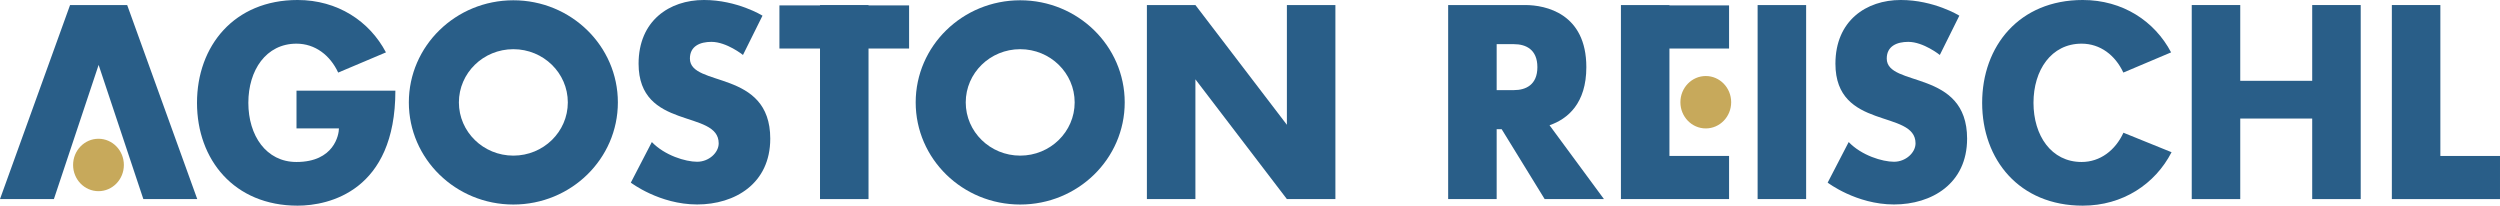 <?xml version="1.0" encoding="UTF-8" standalone="no"?>
<svg
   id="svg363031"
   viewBox="0 0 482.25 39.671"
   height="39.671"
   width="482.25"
   version="1.1"
   xmlns:xlink="http://www.w3.org/1999/xlink"
   xmlns="http://www.w3.org/2000/svg"
   xmlns:svg="http://www.w3.org/2000/svg"
   xmlns:rdf="http://www.w3.org/1999/02/22-rdf-syntax-ns#"
   xmlns:cc="http://creativecommons.org/ns#"
   xmlns:dc="http://purl.org/dc/elements/1.1/">
  <defs
     id="defs363035" />
  <linearGradient
     spreadMethod="pad"
     y2="0.3"
     x2="-0.1"
     y1="1.2"
     x1="0.3"
     id="3d_gradient2-logo-359b2a50-3f6e-41e2-bcff-a6b28237563b">
    <stop
       id="stop363012"
       stop-opacity="1"
       stop-color="#ffffff"
       offset="0%" />
    <stop
       id="stop363014"
       stop-opacity="1"
       stop-color="#000000"
       offset="100%" />
  </linearGradient>
  <linearGradient
     gradientTransform="rotate(-30)"
     spreadMethod="pad"
     y2="0.3"
     x2="-0.1"
     y1="1.2"
     x1="0.3"
     id="3d_gradient3-logo-359b2a50-3f6e-41e2-bcff-a6b28237563b">
    <stop
       id="stop363017"
       stop-opacity="1"
       stop-color="#ffffff"
       offset="0%" />
    <stop
       id="stop363019"
       stop-opacity="1"
       stop-color="#cccccc"
       offset="50%" />
    <stop
       id="stop363021"
       stop-opacity="1"
       stop-color="#000000"
       offset="100%" />
  </linearGradient>
  <g
     id="logo-group"
     transform="translate(-270.884,-364.155)">
    <image
       xlink:href=""
       id="container"
       x="272"
       y="144"
       width="480"
       height="480"
       style="display:none" />
    <g
       id="logo-center">
      <image
         xlink:href=""
         id="icon_container"
         x="0"
         y="0"
         style="display:none" />
      <g
         id="slogan"
         style="font-style:normal;font-weight:400;font-size:32px;line-height:1;font-family:Arvo;font-variant-ligatures:none;text-align:center;text-anchor:middle" />
      <g
         id="title"
         style="font-style:normal;font-weight:normal;font-size:72px;line-height:1;font-family:'Brandmark Sans 14 Color';font-variant-ligatures:normal;text-align:center;text-anchor:middle">
        <g
           id="path363040"
           aria-label="A"
           transform="matrix(0.75,0,0,0.75,128.142,402.603)">
          <path
             class="c1"
             d="M 125.355,121.954 H 111.491 L 99.988,87.443 88.484,121.954 H 74.621 L 92.643,72.045 h 14.689 z"
             transform="translate(115.701,-122.013)"
             stroke-width="0"
             stroke-linejoin="miter"
             stroke-miterlimit="2"
             fill="#295e88"
             stroke="#295e88"
             id="path21" />
          <path
             class="c3"
             d="m 93.421,113.178 c 0,-3.722 2.923,-6.739 6.53,-6.739 3.606,0 6.53,3.017 6.53,6.739 0,3.722 -2.923,6.739 -6.53,6.739 -3.606,0 -6.53,-3.017 -6.53,-6.739 z"
             transform="translate(115.701,-122.013)"
             stroke-width="0"
             stroke-linejoin="miter"
             stroke-miterlimit="2"
             fill="#c7a95b"
             stroke="#c7a95b"
             id="path23" />
        </g>
        <g
           id="path363042"
           aria-label="G"
           transform="matrix(0.75,0,0,0.75,128.142,402.603)">
          <path
             class="c1"
             d="m 125.644,94.074 c 0,25.78 -17.076,29.573 -25.153,29.573 -16.327,0 -25.87,-11.841 -25.87,-26.447 0,-14.607 9.543,-26.448 25.87,-26.448 10.274,0 18.491,5.433 22.728,13.473 l -12.284,5.196 c -2.065,-4.453 -5.928,-7.438 -10.732,-7.438 -7.811,0 -12.376,6.812 -12.376,15.216 0,8.403 4.565,15.216 12.376,15.216 9.696,0 10.925,-7.027 10.925,-8.634 H 100.213 v -9.704 h 11.563 v -0.003 z"
             transform="translate(166.37,-122.016)"
             stroke-width="0"
             stroke-linejoin="miter"
             stroke-miterlimit="2"
             fill="#295e88"
             stroke="#295e88"
             id="path26" />
        </g>
        <g
           id="path363044"
           aria-label="O"
           transform="matrix(0.75,0,0,0.75,128.142,402.603)">
          <path
             class="c1"
             d="m 126.87,97.047 c 0,14.507 -12.035,26.266 -26.881,26.266 -14.845,0 -26.88,-11.759 -26.88,-26.266 0,-14.507 12.035,-26.267 26.88,-26.267 14.847,0 26.881,11.76 26.881,26.267 z m -12.873,0 c 0,-7.559 -6.271,-13.688 -14.008,-13.688 -7.736,0 -14.007,6.128 -14.007,13.688 0,7.559 6.272,13.688 14.007,13.688 7.737,1e-5 14.008,-6.129 14.008,-13.688 z"
             transform="translate(222.369,-121.972)"
             stroke-width="0"
             stroke-linejoin="miter"
             stroke-miterlimit="2"
             fill="#295e88"
             stroke="#295e88"
             id="path29" />
        </g>
        <g
           id="path363046"
           aria-label="S"
           transform="matrix(0.75,0,0,0.75,128.142,402.603)">
          <path
             class="c1"
             d="m 117.756,106.427 c 0,11.548 -9.084,16.913 -18.801,16.913 -9.717,0 -17.062,-5.616 -17.062,-5.616 l 5.409,-10.439 c 3.29,3.441 8.656,5.071 11.654,5.071 3,0 5.537,-2.319 5.537,-4.74 0,-8.788 -20.604,-3.237 -20.604,-20.481 0,-11.053 7.916,-16.385 16.805,-16.385 8.568,0 15.066,4.03 15.066,4.03 l -5.021,10.109 c 0,0 -4.201,-3.37 -8.113,-3.37 -2.918,0 -5.537,1.083 -5.537,4.294 -1e-5,7.464 20.667,2.66 20.667,20.612 z"
             transform="translate(270.676,-122.015)"
             stroke-width="0"
             stroke-linejoin="miter"
             stroke-miterlimit="2"
             fill="#295e88"
             stroke="#295e88"
             id="path32" />
        </g>
        <g
           id="path363048"
           aria-label="T"
           transform="matrix(0.75,0,0,0.75,128.142,402.603)">
          <path
             class="c1"
             d="M 116.647,72.138 V 83.23 H 106.211 V 121.954 H 93.734 V 83.23 H 83.296 V 72.138 h 10.438 v -0.094 h 12.477 v 0.094 z"
             transform="translate(307.495,-122.013)"
             stroke-width="0"
             stroke-linejoin="miter"
             stroke-miterlimit="2"
             fill="#295e88"
             stroke="#295e88"
             id="path35" />
        </g>
        <g
           id="path363050"
           aria-label="O"
           transform="matrix(0.75,0,0,0.75,128.142,402.603)">
          <path
             class="c1"
             d="m 126.87,97.047 c 0,14.507 -12.035,26.266 -26.881,26.266 -14.845,0 -26.88,-11.759 -26.88,-26.266 0,-14.507 12.035,-26.267 26.88,-26.267 14.847,0 26.881,11.76 26.881,26.267 z m -12.873,0 c 0,-7.559 -6.271,-13.688 -14.008,-13.688 -7.736,0 -14.007,6.128 -14.007,13.688 0,7.559 6.272,13.688 14.007,13.688 7.737,1e-5 14.008,-6.129 14.008,-13.688 z"
             transform="translate(352.729,-121.972)"
             stroke-width="0"
             stroke-linejoin="miter"
             stroke-miterlimit="2"
             fill="#295e88"
             stroke="#295e88"
             id="path38" />
        </g>
        <g
           id="path363052"
           aria-label="N"
           transform="matrix(0.75,0,0,0.75,128.142,402.603)">
          <path
             class="c1"
             d="M 124.22,72.045 V 121.954 H 111.743 L 88.214,91.152 v 30.802 H 75.737 V 72.045 h 12.478 l 23.529,30.802 V 72.045 Z"
             transform="translate(409.567,-122.013)"
             stroke-width="0"
             stroke-linejoin="miter"
             stroke-miterlimit="2"
             fill="#295e88"
             stroke="#295e88"
             id="path41" />
        </g>
        <g
           id="path363054"
           aria-label="R"
           transform="matrix(0.75,0,0,0.75,128.142,402.603)">
          <path
             class="c1"
             d="m 121.82,121.954 h -15.25 L 95.519,103.986 H 94.226 V 121.954 H 81.749 V 72.045 h 19.808 c 5.287,0 15.732,2.178 15.732,15.971 0,9.302 -4.751,13.318 -9.467,14.948 z M 104.699,88.016 c 0,-4.562 -2.994,-5.908 -6.005,-5.908 h -4.468 v 11.816 h 4.468 c 3.011,0 6.005,-1.346 6.005,-5.908 z"
             transform="translate(481.039,-122.013)"
             stroke-width="0"
             stroke-linejoin="miter"
             stroke-miterlimit="2"
             fill="#295e88"
             stroke="#295e88"
             id="path44" />
        </g>
        <g
           id="path363056"
           aria-label="E"
           transform="matrix(0.75,0,0,0.75,128.142,402.603)">
          <path
             class="c1"
             d="m 98.834,110.863 h 15.337 V 121.954 H 86.356 V 72.045 h 12.477 v 0.094 h 15.337 v 11.091 h -15.337 z"
             transform="translate(520.869,-122.013)"
             stroke-width="0"
             stroke-linejoin="miter"
             stroke-miterlimit="2"
             fill="#295e88"
             stroke="#295e88"
             id="path47" />
          <path
             class="c3"
             d="m 101.651,97.042 c 0,-3.722 2.924,-6.739 6.53,-6.739 3.606,0 6.53,3.017 6.53,6.739 0,3.722 -2.924,6.739 -6.53,6.739 -3.607,0 -6.53,-3.017 -6.53,-6.739 z"
             transform="translate(520.869,-122.013)"
             stroke-width="0"
             stroke-linejoin="miter"
             stroke-miterlimit="2"
             fill="#c7a95b"
             stroke="#c7a95b"
             id="path49" />
        </g>
        <g
           id="path363058"
           aria-label="I"
           transform="matrix(0.75,0,0,0.75,128.142,402.603)">
          <path
             class="c1"
             d="M 93.737,121.954 V 72.045 h 12.478 v 49.91 z"
             transform="translate(548.645,-122.013)"
             stroke-width="0"
             stroke-linejoin="miter"
             stroke-miterlimit="2"
             fill="#295e88"
             stroke="#295e88"
             id="path52" />
        </g>
        <g
           id="path363060"
           aria-label="S"
           transform="matrix(0.75,0,0,0.75,128.142,402.603)">
          <path
             class="c1"
             d="m 117.756,106.427 c 0,11.548 -9.084,16.913 -18.801,16.913 -9.717,0 -17.062,-5.616 -17.062,-5.616 l 5.409,-10.439 c 3.29,3.441 8.656,5.071 11.654,5.071 3,0 5.537,-2.319 5.537,-4.74 0,-8.788 -20.604,-3.237 -20.604,-20.481 0,-11.053 7.916,-16.385 16.805,-16.385 8.568,0 15.066,4.03 15.066,4.03 l -5.021,10.109 c 0,0 -4.201,-3.37 -8.113,-3.37 -2.918,0 -5.537,1.083 -5.537,4.294 -1e-5,7.464 20.667,2.66 20.667,20.612 z"
             transform="translate(578.504,-122.015)"
             stroke-width="0"
             stroke-linejoin="miter"
             stroke-miterlimit="2"
             fill="#295e88"
             stroke="#295e88"
             id="path55" />
        </g>
        <g
           id="path363062"
           aria-label="C"
           transform="matrix(0.75,0,0,0.75,128.142,402.603)">
          <path
             class="c1"
             d="m 124.742,109.902 c -4.223,8.19 -12.545,13.745 -22.847,13.745 -16.327,0 -25.87,-11.841 -25.87,-26.447 0,-14.607 9.543,-26.448 25.87,-26.448 10.274,0 18.49,5.433 22.727,13.472 l -12.284,5.196 c -2.065,-4.454 -5.928,-7.438 -10.733,-7.438 -7.811,0 -12.376,6.812 -12.376,15.216 0,8.403 4.565,15.216 12.376,15.216 4.794,0 8.689,-3.023 10.759,-7.524 z"
             transform="translate(624.107,-122.016)"
             stroke-width="0"
             stroke-linejoin="miter"
             stroke-miterlimit="2"
             fill="#295e88"
             stroke="#295e88"
             id="path58" />
        </g>
        <g
           id="path363064"
           aria-label="H"
           transform="matrix(0.75,0,0,0.75,128.142,402.603)">
          <path
             class="c1"
             d="M 121.717,72.045 V 121.954 H 109.24 V 101.238 H 90.734 V 121.954 H 78.257 V 72.045 H 90.734 V 91.534 H 109.24 V 72.045 Z"
             transform="translate(675.781,-122.013)"
             stroke-width="0"
             stroke-linejoin="miter"
             stroke-miterlimit="2"
             fill="#295e88"
             stroke="#295e88"
             id="path61" />
        </g>
        <g
           id="path363066"
           aria-label="L"
           transform="matrix(0.75,0,0,0.75,128.142,402.603)">
          <path
             class="c1"
             d="M 115.647,110.863 V 121.954 H 87.833 V 72.045 h 12.477 v 38.818 z"
             transform="translate(717.674,-122.013)"
             stroke-width="0"
             stroke-linejoin="miter"
             stroke-miterlimit="2"
             fill="#295e88"
             stroke="#295e88"
             id="path64" />
        </g>
      </g>
      <image
         xlink:href=""
         id="icon"
         x="0"
         y="0"
         style="display:none" />
    </g>
  </g>
</svg>

